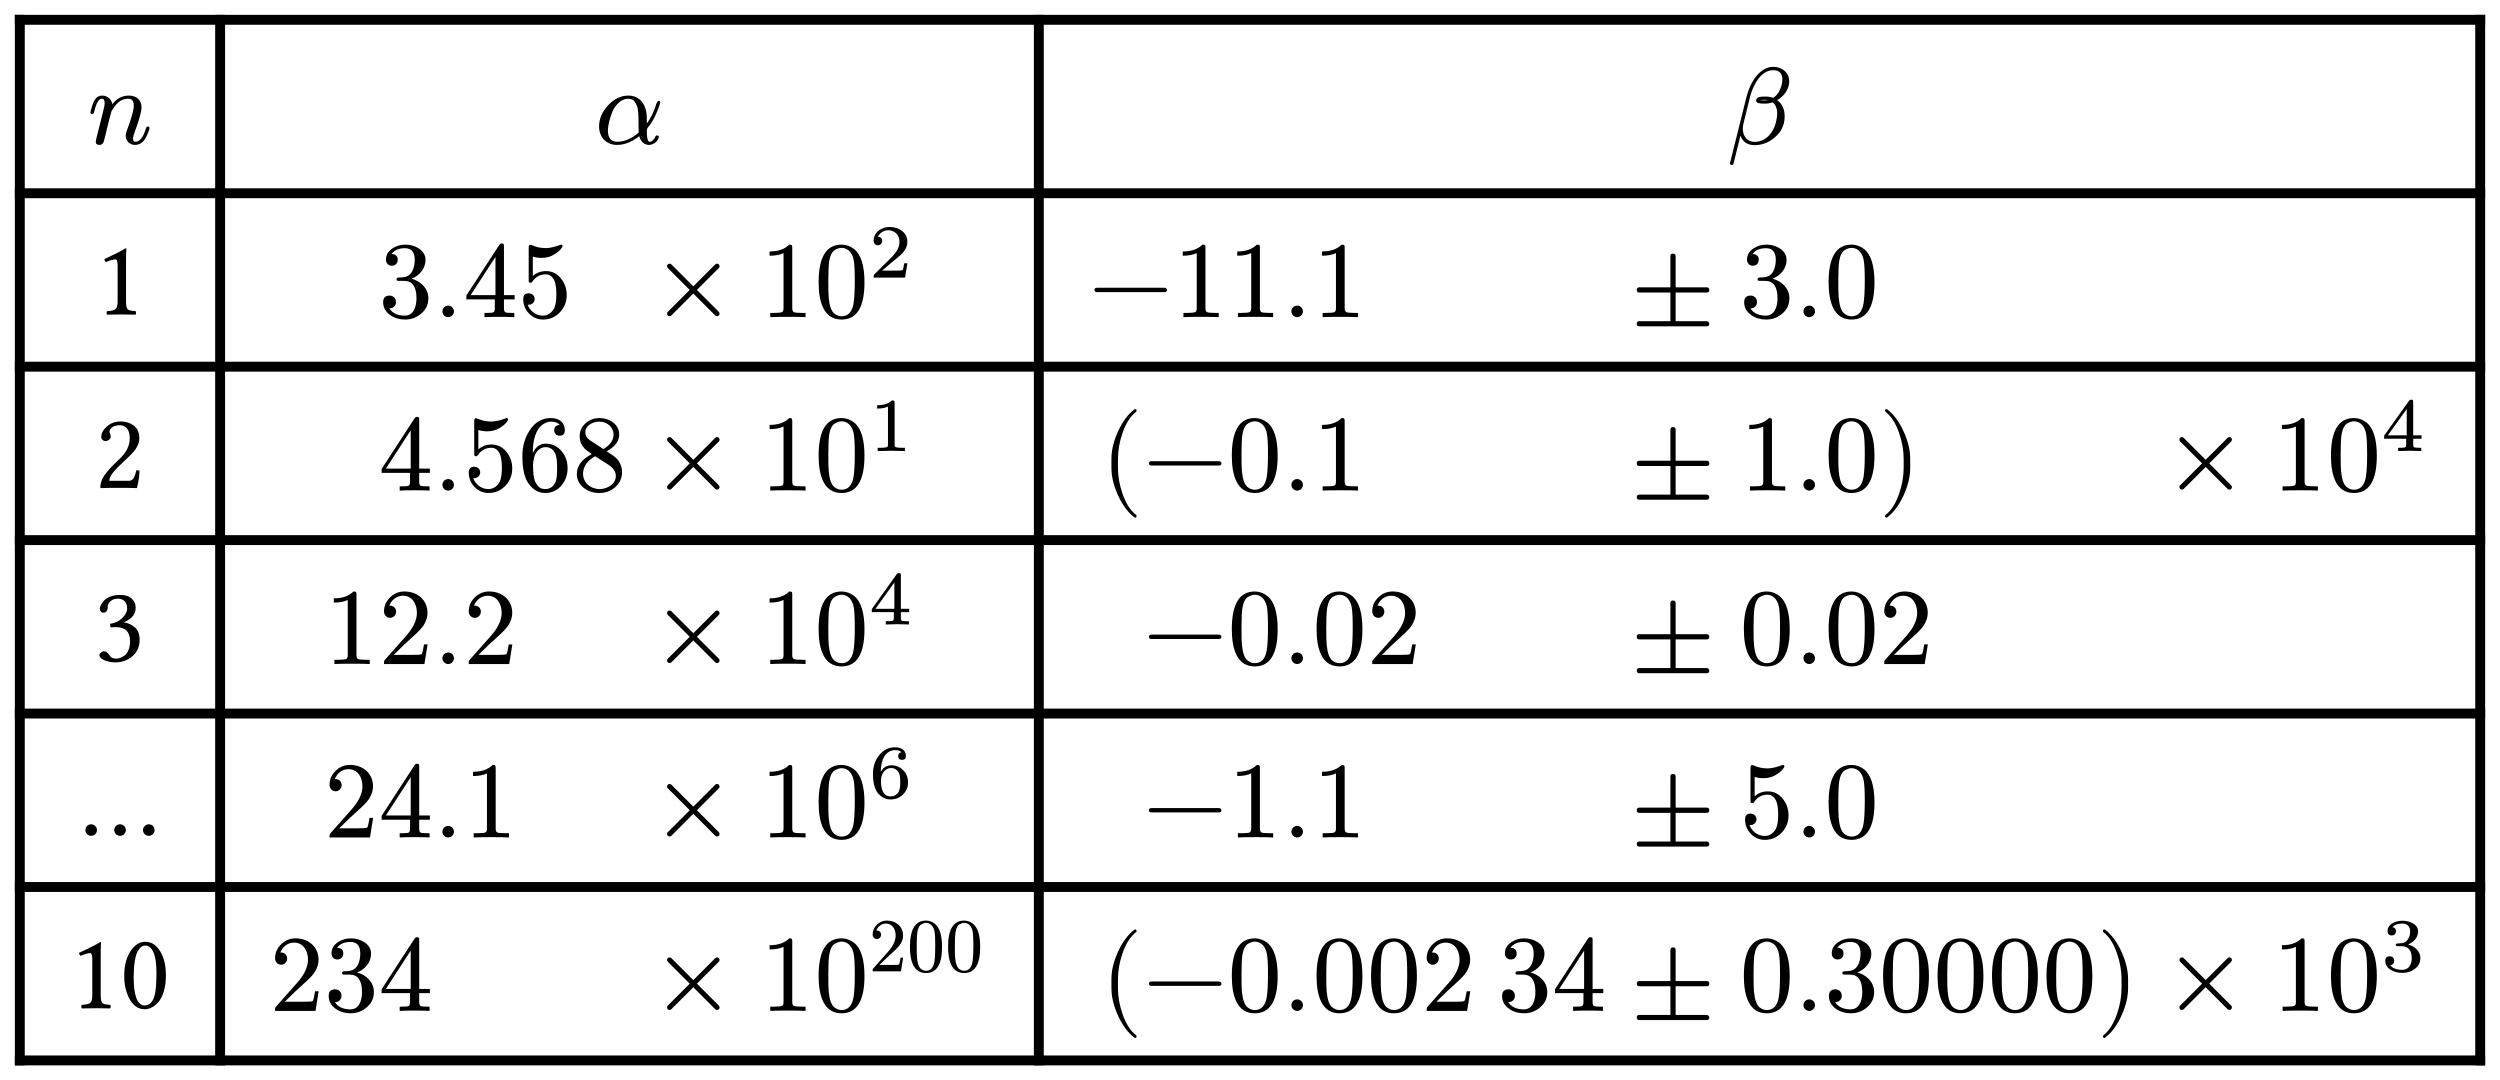 <svg class="typst-doc" viewBox="0 0 252.442 109.078" width="252.442pt" height="109.078pt" xmlns="http://www.w3.org/2000/svg" xmlns:xlink="http://www.w3.org/1999/xlink" xmlns:h5="http://www.w3.org/1999/xhtml">
    <g>
        <g transform="translate(0 0)">
            <path class="typst-shape" fill="#ffffff" d="M 0 0 L 0 109.078 L 252.442 109.078 L 252.442 0 Z "/>
        </g>
        <g transform="translate(2 2)">
            <g class="typst-group">
                <g>
                    <g transform="translate(0 -0.5)">
                        <path class="typst-shape" fill="none" stroke="#000000" stroke-width="1" stroke-linecap="butt" stroke-linejoin="miter" stroke-miterlimit="4" d="M 0 0 L 0 106.078 "/>
                    </g>
                    <g transform="translate(20.227 -0.5)">
                        <path class="typst-shape" fill="none" stroke="#000000" stroke-width="1" stroke-linecap="butt" stroke-linejoin="miter" stroke-miterlimit="4" d="M 0 0 L 0 106.078 "/>
                    </g>
                    <g transform="translate(102.897 -0.5)">
                        <path class="typst-shape" fill="none" stroke="#000000" stroke-width="1" stroke-linecap="butt" stroke-linejoin="miter" stroke-miterlimit="4" d="M 0 0 L 0 106.078 "/>
                    </g>
                    <g transform="translate(248.442 -0.5)">
                        <path class="typst-shape" fill="none" stroke="#000000" stroke-width="1" stroke-linecap="butt" stroke-linejoin="miter" stroke-miterlimit="4" d="M 0 0 L 0 106.078 "/>
                    </g>
                    <g transform="translate(-0.5 0)">
                        <path class="typst-shape" fill="none" stroke="#000000" stroke-width="1" stroke-linecap="butt" stroke-linejoin="miter" stroke-miterlimit="4" d="M 0 0 L 249.442 0 "/>
                    </g>
                    <g transform="translate(-0.5 17.513)">
                        <path class="typst-shape" fill="none" stroke="#000000" stroke-width="1" stroke-linecap="butt" stroke-linejoin="miter" stroke-miterlimit="4" d="M 0 0 L 249.442 0 "/>
                    </g>
                    <g transform="translate(-0.5 35.026)">
                        <path class="typst-shape" fill="none" stroke="#000000" stroke-width="1" stroke-linecap="butt" stroke-linejoin="miter" stroke-miterlimit="4" d="M 0 0 L 249.442 0 "/>
                    </g>
                    <g transform="translate(-0.5 52.539)">
                        <path class="typst-shape" fill="none" stroke="#000000" stroke-width="1" stroke-linecap="butt" stroke-linejoin="miter" stroke-miterlimit="4" d="M 0 0 L 249.442 0 "/>
                    </g>
                    <g transform="translate(-0.5 70.052)">
                        <path class="typst-shape" fill="none" stroke="#000000" stroke-width="1" stroke-linecap="butt" stroke-linejoin="miter" stroke-miterlimit="4" d="M 0 0 L 249.442 0 "/>
                    </g>
                    <g transform="translate(-0.5 87.565)">
                        <path class="typst-shape" fill="none" stroke="#000000" stroke-width="1" stroke-linecap="butt" stroke-linejoin="miter" stroke-miterlimit="4" d="M 0 0 L 249.442 0 "/>
                    </g>
                    <g transform="translate(-0.5 105.078)">
                        <path class="typst-shape" fill="none" stroke="#000000" stroke-width="1" stroke-linecap="butt" stroke-linejoin="miter" stroke-miterlimit="4" d="M 0 0 L 249.442 0 "/>
                    </g>
                    <g transform="translate(6.813 12.513)">
                        <g class="typst-text" transform="scale(1, -1)">
                            <use xlink:href="#g6B87E72D29290D4FAFF59B1C2DEA1538" x="0" fill="#000000"/>
                        </g>
                    </g>
                    <g transform="translate(20.227 0)">
                        <g class="typst-group">
                            <g>
                                <g transform="translate(37.815 12.513)">
                                    <g class="typst-text" transform="scale(1, -1)">
                                        <use xlink:href="#g907FFAB6A118EBC403CFD2DBC8B7E74E" x="0" fill="#000000"/>
                                    </g>
                                </g>
                            </g>
                        </g>
                    </g>
                    <g transform="translate(102.897 0)">
                        <g class="typst-group">
                            <g>
                                <g transform="translate(69.461 12.513)">
                                    <g class="typst-text" transform="scale(1, -1)">
                                        <use xlink:href="#gB725C18DE66207250DC85D8C7A29440D" x="0" fill="#000000"/>
                                    </g>
                                </g>
                            </g>
                        </g>
                    </g>
                    <g transform="translate(7.557 29.753)">
                        <g class="typst-text" transform="scale(1, -1)">
                            <use xlink:href="#g2E5D5CC9B5EB8E52958E697D34EC93A4" x="0" fill="#000000"/>
                        </g>
                    </g>
                    <g transform="translate(20.227 17.513)">
                        <g class="typst-group">
                            <g>
                                <g transform="translate(5 5)">
                                    <g class="typst-group">
                                        <g>
                                            <g transform="translate(11 7.513)">
                                                <g class="typst-text" transform="scale(1, -1)">
                                                    <use xlink:href="#g68189BF2F2006D8CCF8EF57CEA3B7EF3" x="0" fill="#000000"/>
                                                </g>
                                            </g>
                                        </g>
                                    </g>
                                </g>
                                <g transform="translate(21.5 5)">
                                    <g class="typst-group">
                                        <g>
                                            <g transform="translate(0 7.513)">
                                                <g class="typst-text" transform="scale(1, -1)">
                                                    <use xlink:href="#g312FCD979978CB2BB6191886778F699E" x="0" fill="#000000"/>
                                                </g>
                                            </g>
                                            <g transform="translate(3.058 7.513)">
                                                <g class="typst-text" transform="scale(1, -1)">
                                                    <use xlink:href="#gA21758B57EC83DAFBC1F3C7A6D5DEFAA" x="0" fill="#000000"/>
                                                </g>
                                            </g>
                                            <g transform="translate(8.558 7.513)">
                                                <g class="typst-text" transform="scale(1, -1)">
                                                    <use xlink:href="#g40F0589B5464B89CD0306630443AB2E0" x="0" fill="#000000"/>
                                                </g>
                                            </g>
                                        </g>
                                    </g>
                                </g>
                                <g transform="translate(41.058 12.513)">
                                    <g class="typst-group">
                                        <g/>
                                    </g>
                                </g>
                                <g transform="translate(41.058 5)">
                                    <g class="typst-group">
                                        <g>
                                            <g transform="translate(0 7.513)">
                                                <g class="typst-group">
                                                    <g/>
                                                </g>
                                            </g>
                                            <g transform="translate(2.444 7.513)">
                                                <g class="typst-text" transform="scale(1, -1)">
                                                    <use xlink:href="#g85691B276279E0D7E793C941FEE280D9" x="0" fill="#000000"/>
                                                </g>
                                            </g>
                                            <g transform="translate(13.447 0)">
                                                <g class="typst-group">
                                                    <g>
                                                        <g transform="translate(0 7.513)">
                                                            <g class="typst-text" transform="scale(1, -1)">
                                                                <use xlink:href="#gDA806F335A7CB2117A3E075AE08A5B7D" x="0" fill="#000000"/>
                                                            </g>
                                                        </g>
                                                        <g transform="translate(5.5 7.513)">
                                                            <g class="typst-text" transform="scale(1, -1)">
                                                                <use xlink:href="#g2D5CF817BFB34C4513FD74D3B5148D6F" x="0" fill="#000000"/>
                                                            </g>
                                                        </g>
                                                        <g transform="translate(11 3.52)">
                                                            <g class="typst-text" transform="scale(1, -1)">
                                                                <use xlink:href="#g88547FBB565B3578A6895B0FE8606C3" x="0" fill="#000000"/>
                                                            </g>
                                                        </g>
                                                    </g>
                                                </g>
                                            </g>
                                        </g>
                                    </g>
                                </g>
                            </g>
                        </g>
                    </g>
                    <g transform="translate(102.897 17.513)">
                        <g class="typst-group">
                            <g>
                                <g transform="translate(5 5)">
                                    <g class="typst-group">
                                        <g>
                                            <g transform="translate(0 7.513)">
                                                <g class="typst-text" transform="scale(1, -1)">
                                                    <use xlink:href="#g5D8523D9AFA95B453BEBF2C12701E504" x="0" fill="#000000"/>
                                                </g>
                                            </g>
                                            <g transform="translate(8.558 0.187)">
                                                <g class="typst-group">
                                                    <g>
                                                        <g transform="translate(0 7.326)">
                                                            <g class="typst-text" transform="scale(1, -1)">
                                                                <use xlink:href="#gDA806F335A7CB2117A3E075AE08A5B7D" x="0" fill="#000000"/>
                                                            </g>
                                                        </g>
                                                        <g transform="translate(5.5 7.326)">
                                                            <g class="typst-text" transform="scale(1, -1)">
                                                                <use xlink:href="#gDA806F335A7CB2117A3E075AE08A5B7D" x="0" fill="#000000"/>
                                                            </g>
                                                        </g>
                                                    </g>
                                                </g>
                                            </g>
                                        </g>
                                    </g>
                                </g>
                                <g transform="translate(24.558 5)">
                                    <g class="typst-group">
                                        <g>
                                            <g transform="translate(0 7.513)">
                                                <g class="typst-text" transform="scale(1, -1)">
                                                    <use xlink:href="#g312FCD979978CB2BB6191886778F699E" x="0" fill="#000000"/>
                                                </g>
                                            </g>
                                            <g transform="translate(3.058 7.513)">
                                                <g class="typst-text" transform="scale(1, -1)">
                                                    <use xlink:href="#gDA806F335A7CB2117A3E075AE08A5B7D" x="0" fill="#000000"/>
                                                </g>
                                            </g>
                                        </g>
                                    </g>
                                </g>
                                <g transform="translate(57.316 5)">
                                    <g class="typst-group">
                                        <g>
                                            <g transform="translate(2.444 7.513)">
                                                <g class="typst-text" transform="scale(1, -1)">
                                                    <use xlink:href="#gC3B96647664AC82EFE8CC33F6B38820B" x="0" fill="#000000"/>
                                                </g>
                                            </g>
                                            <g transform="translate(13.447 0)">
                                                <g class="typst-group">
                                                    <g>
                                                        <g transform="translate(0 7.513)">
                                                            <g class="typst-text" transform="scale(1, -1)">
                                                                <use xlink:href="#g68189BF2F2006D8CCF8EF57CEA3B7EF3" x="0" fill="#000000"/>
                                                            </g>
                                                        </g>
                                                        <g transform="translate(5.5 7.513)">
                                                            <g class="typst-text" transform="scale(1, -1)">
                                                                <use xlink:href="#g312FCD979978CB2BB6191886778F699E" x="0" fill="#000000"/>
                                                            </g>
                                                        </g>
                                                        <g transform="translate(8.558 7.513)">
                                                            <g class="typst-text" transform="scale(1, -1)">
                                                                <use xlink:href="#g2D5CF817BFB34C4513FD74D3B5148D6F" x="0" fill="#000000"/>
                                                            </g>
                                                        </g>
                                                    </g>
                                                </g>
                                            </g>
                                        </g>
                                    </g>
                                </g>
                                <g transform="translate(111.1 12.513)">
                                    <g class="typst-group">
                                        <g/>
                                    </g>
                                </g>
                            </g>
                        </g>
                    </g>
                    <g transform="translate(7.557 47.266)">
                        <g class="typst-text" transform="scale(1, -1)">
                            <use xlink:href="#g68FD5CC09DC3738A376F1D85A2CC5ED" x="0" fill="#000000"/>
                        </g>
                    </g>
                    <g transform="translate(20.227 35.026)">
                        <g class="typst-group">
                            <g>
                                <g transform="translate(5 5)">
                                    <g class="typst-group">
                                        <g>
                                            <g transform="translate(11 7.513)">
                                                <g class="typst-text" transform="scale(1, -1)">
                                                    <use xlink:href="#gA21758B57EC83DAFBC1F3C7A6D5DEFAA" x="0" fill="#000000"/>
                                                </g>
                                            </g>
                                        </g>
                                    </g>
                                </g>
                                <g transform="translate(21.5 5)">
                                    <g class="typst-group">
                                        <g>
                                            <g transform="translate(0 7.513)">
                                                <g class="typst-text" transform="scale(1, -1)">
                                                    <use xlink:href="#g312FCD979978CB2BB6191886778F699E" x="0" fill="#000000"/>
                                                </g>
                                            </g>
                                            <g transform="translate(3.058 7.513)">
                                                <g class="typst-text" transform="scale(1, -1)">
                                                    <use xlink:href="#g40F0589B5464B89CD0306630443AB2E0" x="0" fill="#000000"/>
                                                </g>
                                            </g>
                                            <g transform="translate(8.558 7.513)">
                                                <g class="typst-text" transform="scale(1, -1)">
                                                    <use xlink:href="#gC023C90ACD590B5716BAE115FD017CA8" x="0" fill="#000000"/>
                                                </g>
                                            </g>
                                            <g transform="translate(14.058 7.513)">
                                                <g class="typst-text" transform="scale(1, -1)">
                                                    <use xlink:href="#gDFD002EA6E3F44E56910C871A7BE37B1" x="0" fill="#000000"/>
                                                </g>
                                            </g>
                                        </g>
                                    </g>
                                </g>
                                <g transform="translate(41.058 12.513)">
                                    <g class="typst-group">
                                        <g/>
                                    </g>
                                </g>
                                <g transform="translate(41.058 5)">
                                    <g class="typst-group">
                                        <g>
                                            <g transform="translate(0 7.513)">
                                                <g class="typst-group">
                                                    <g/>
                                                </g>
                                            </g>
                                            <g transform="translate(2.444 7.513)">
                                                <g class="typst-text" transform="scale(1, -1)">
                                                    <use xlink:href="#g85691B276279E0D7E793C941FEE280D9" x="0" fill="#000000"/>
                                                </g>
                                            </g>
                                            <g transform="translate(13.447 0)">
                                                <g class="typst-group">
                                                    <g>
                                                        <g transform="translate(0 7.513)">
                                                            <g class="typst-text" transform="scale(1, -1)">
                                                                <use xlink:href="#gDA806F335A7CB2117A3E075AE08A5B7D" x="0" fill="#000000"/>
                                                            </g>
                                                        </g>
                                                        <g transform="translate(5.5 7.513)">
                                                            <g class="typst-text" transform="scale(1, -1)">
                                                                <use xlink:href="#g2D5CF817BFB34C4513FD74D3B5148D6F" x="0" fill="#000000"/>
                                                            </g>
                                                        </g>
                                                        <g transform="translate(11 3.52)">
                                                            <g class="typst-text" transform="scale(1, -1)">
                                                                <use xlink:href="#gF0FDD73CE36DA3F8BF6815C3EE781F7F" x="0" fill="#000000"/>
                                                            </g>
                                                        </g>
                                                    </g>
                                                </g>
                                            </g>
                                        </g>
                                    </g>
                                </g>
                            </g>
                        </g>
                    </g>
                    <g transform="translate(102.897 35.026)">
                        <g class="typst-group">
                            <g>
                                <g transform="translate(5 5)">
                                    <g class="typst-group">
                                        <g>
                                            <g transform="translate(1.221 7.513)">
                                                <g class="typst-text" transform="scale(1, -1)">
                                                    <use xlink:href="#gAE97AEBF8F6B23E68B647A8B106CFDAF" x="0" fill="#000000"/>
                                                </g>
                                            </g>
                                            <g transform="translate(5.5 7.513)">
                                                <g class="typst-text" transform="scale(1, -1)">
                                                    <use xlink:href="#g5D8523D9AFA95B453BEBF2C12701E504" x="0" fill="#000000"/>
                                                </g>
                                            </g>
                                            <g transform="translate(14.058 7.513)">
                                                <g class="typst-text" transform="scale(1, -1)">
                                                    <use xlink:href="#g2D5CF817BFB34C4513FD74D3B5148D6F" x="0" fill="#000000"/>
                                                </g>
                                            </g>
                                        </g>
                                    </g>
                                </g>
                                <g transform="translate(24.558 5)">
                                    <g class="typst-group">
                                        <g>
                                            <g transform="translate(0 7.513)">
                                                <g class="typst-text" transform="scale(1, -1)">
                                                    <use xlink:href="#g312FCD979978CB2BB6191886778F699E" x="0" fill="#000000"/>
                                                </g>
                                            </g>
                                            <g transform="translate(3.058 7.513)">
                                                <g class="typst-text" transform="scale(1, -1)">
                                                    <use xlink:href="#gDA806F335A7CB2117A3E075AE08A5B7D" x="0" fill="#000000"/>
                                                </g>
                                            </g>
                                        </g>
                                    </g>
                                </g>
                                <g transform="translate(57.316 5)">
                                    <g class="typst-group">
                                        <g>
                                            <g transform="translate(2.444 7.513)">
                                                <g class="typst-text" transform="scale(1, -1)">
                                                    <use xlink:href="#gC3B96647664AC82EFE8CC33F6B38820B" x="0" fill="#000000"/>
                                                </g>
                                            </g>
                                            <g transform="translate(13.447 0)">
                                                <g class="typst-group">
                                                    <g>
                                                        <g transform="translate(0 7.513)">
                                                            <g class="typst-text" transform="scale(1, -1)">
                                                                <use xlink:href="#gDA806F335A7CB2117A3E075AE08A5B7D" x="0" fill="#000000"/>
                                                            </g>
                                                        </g>
                                                        <g transform="translate(5.5 7.513)">
                                                            <g class="typst-text" transform="scale(1, -1)">
                                                                <use xlink:href="#g312FCD979978CB2BB6191886778F699E" x="0" fill="#000000"/>
                                                            </g>
                                                        </g>
                                                        <g transform="translate(8.558 7.513)">
                                                            <g class="typst-text" transform="scale(1, -1)">
                                                                <use xlink:href="#g2D5CF817BFB34C4513FD74D3B5148D6F" x="0" fill="#000000"/>
                                                            </g>
                                                        </g>
                                                        <g transform="translate(14.058 7.513)">
                                                            <g class="typst-text" transform="scale(1, -1)">
                                                                <use xlink:href="#g87F5119CF16CA45494F04FB7D8811A7D" x="0" fill="#000000"/>
                                                            </g>
                                                        </g>
                                                    </g>
                                                </g>
                                            </g>
                                        </g>
                                    </g>
                                </g>
                                <g transform="translate(111.1 5)">
                                    <g class="typst-group">
                                        <g>
                                            <g transform="translate(0 7.513)">
                                                <g class="typst-group">
                                                    <g/>
                                                </g>
                                            </g>
                                            <g transform="translate(2.444 7.513)">
                                                <g class="typst-text" transform="scale(1, -1)">
                                                    <use xlink:href="#g85691B276279E0D7E793C941FEE280D9" x="0" fill="#000000"/>
                                                </g>
                                            </g>
                                            <g transform="translate(13.447 0)">
                                                <g class="typst-group">
                                                    <g>
                                                        <g transform="translate(0 7.513)">
                                                            <g class="typst-text" transform="scale(1, -1)">
                                                                <use xlink:href="#gDA806F335A7CB2117A3E075AE08A5B7D" x="0" fill="#000000"/>
                                                            </g>
                                                        </g>
                                                        <g transform="translate(5.5 7.513)">
                                                            <g class="typst-text" transform="scale(1, -1)">
                                                                <use xlink:href="#g2D5CF817BFB34C4513FD74D3B5148D6F" x="0" fill="#000000"/>
                                                            </g>
                                                        </g>
                                                        <g transform="translate(11 3.52)">
                                                            <g class="typst-text" transform="scale(1, -1)">
                                                                <use xlink:href="#g61E25AF7006F0CB540018059AF4073E3" x="0" fill="#000000"/>
                                                            </g>
                                                        </g>
                                                    </g>
                                                </g>
                                            </g>
                                        </g>
                                    </g>
                                </g>
                            </g>
                        </g>
                    </g>
                    <g transform="translate(7.557 64.779)">
                        <g class="typst-text" transform="scale(1, -1)">
                            <use xlink:href="#g824E7D925608A6BBC6C08F5C446236E8" x="0" fill="#000000"/>
                        </g>
                    </g>
                    <g transform="translate(20.227 52.539)">
                        <g class="typst-group">
                            <g>
                                <g transform="translate(5 5)">
                                    <g class="typst-group">
                                        <g>
                                            <g transform="translate(5.5 7.513)">
                                                <g class="typst-text" transform="scale(1, -1)">
                                                    <use xlink:href="#gDA806F335A7CB2117A3E075AE08A5B7D" x="0" fill="#000000"/>
                                                </g>
                                            </g>
                                            <g transform="translate(11 7.513)">
                                                <g class="typst-text" transform="scale(1, -1)">
                                                    <use xlink:href="#gF281C43E837CD60DAE061EF096485436" x="0" fill="#000000"/>
                                                </g>
                                            </g>
                                        </g>
                                    </g>
                                </g>
                                <g transform="translate(21.5 5)">
                                    <g class="typst-group">
                                        <g>
                                            <g transform="translate(0 7.513)">
                                                <g class="typst-text" transform="scale(1, -1)">
                                                    <use xlink:href="#g312FCD979978CB2BB6191886778F699E" x="0" fill="#000000"/>
                                                </g>
                                            </g>
                                            <g transform="translate(3.058 7.513)">
                                                <g class="typst-text" transform="scale(1, -1)">
                                                    <use xlink:href="#gF281C43E837CD60DAE061EF096485436" x="0" fill="#000000"/>
                                                </g>
                                            </g>
                                        </g>
                                    </g>
                                </g>
                                <g transform="translate(41.058 12.513)">
                                    <g class="typst-group">
                                        <g/>
                                    </g>
                                </g>
                                <g transform="translate(41.058 5)">
                                    <g class="typst-group">
                                        <g>
                                            <g transform="translate(0 7.513)">
                                                <g class="typst-group">
                                                    <g/>
                                                </g>
                                            </g>
                                            <g transform="translate(2.444 7.513)">
                                                <g class="typst-text" transform="scale(1, -1)">
                                                    <use xlink:href="#g85691B276279E0D7E793C941FEE280D9" x="0" fill="#000000"/>
                                                </g>
                                            </g>
                                            <g transform="translate(13.447 0)">
                                                <g class="typst-group">
                                                    <g>
                                                        <g transform="translate(0 7.513)">
                                                            <g class="typst-text" transform="scale(1, -1)">
                                                                <use xlink:href="#gDA806F335A7CB2117A3E075AE08A5B7D" x="0" fill="#000000"/>
                                                            </g>
                                                        </g>
                                                        <g transform="translate(5.5 7.513)">
                                                            <g class="typst-text" transform="scale(1, -1)">
                                                                <use xlink:href="#g2D5CF817BFB34C4513FD74D3B5148D6F" x="0" fill="#000000"/>
                                                            </g>
                                                        </g>
                                                        <g transform="translate(11 3.52)">
                                                            <g class="typst-text" transform="scale(1, -1)">
                                                                <use xlink:href="#g61E25AF7006F0CB540018059AF4073E3" x="0" fill="#000000"/>
                                                            </g>
                                                        </g>
                                                    </g>
                                                </g>
                                            </g>
                                        </g>
                                    </g>
                                </g>
                            </g>
                        </g>
                    </g>
                    <g transform="translate(102.897 52.539)">
                        <g class="typst-group">
                            <g>
                                <g transform="translate(5 5)">
                                    <g class="typst-group">
                                        <g>
                                            <g transform="translate(5.5 7.513)">
                                                <g class="typst-text" transform="scale(1, -1)">
                                                    <use xlink:href="#g5D8523D9AFA95B453BEBF2C12701E504" x="0" fill="#000000"/>
                                                </g>
                                            </g>
                                            <g transform="translate(14.058 7.513)">
                                                <g class="typst-text" transform="scale(1, -1)">
                                                    <use xlink:href="#g2D5CF817BFB34C4513FD74D3B5148D6F" x="0" fill="#000000"/>
                                                </g>
                                            </g>
                                        </g>
                                    </g>
                                </g>
                                <g transform="translate(24.558 5)">
                                    <g class="typst-group">
                                        <g>
                                            <g transform="translate(0 7.513)">
                                                <g class="typst-text" transform="scale(1, -1)">
                                                    <use xlink:href="#g312FCD979978CB2BB6191886778F699E" x="0" fill="#000000"/>
                                                </g>
                                            </g>
                                            <g transform="translate(3.058 7.513)">
                                                <g class="typst-text" transform="scale(1, -1)">
                                                    <use xlink:href="#g2D5CF817BFB34C4513FD74D3B5148D6F" x="0" fill="#000000"/>
                                                </g>
                                            </g>
                                            <g transform="translate(8.558 7.513)">
                                                <g class="typst-text" transform="scale(1, -1)">
                                                    <use xlink:href="#gF281C43E837CD60DAE061EF096485436" x="0" fill="#000000"/>
                                                </g>
                                            </g>
                                        </g>
                                    </g>
                                </g>
                                <g transform="translate(57.316 5)">
                                    <g class="typst-group">
                                        <g>
                                            <g transform="translate(2.444 7.513)">
                                                <g class="typst-text" transform="scale(1, -1)">
                                                    <use xlink:href="#gC3B96647664AC82EFE8CC33F6B38820B" x="0" fill="#000000"/>
                                                </g>
                                            </g>
                                            <g transform="translate(13.447 0)">
                                                <g class="typst-group">
                                                    <g>
                                                        <g transform="translate(0 7.513)">
                                                            <g class="typst-text" transform="scale(1, -1)">
                                                                <use xlink:href="#g2D5CF817BFB34C4513FD74D3B5148D6F" x="0" fill="#000000"/>
                                                            </g>
                                                        </g>
                                                        <g transform="translate(5.5 7.513)">
                                                            <g class="typst-text" transform="scale(1, -1)">
                                                                <use xlink:href="#g312FCD979978CB2BB6191886778F699E" x="0" fill="#000000"/>
                                                            </g>
                                                        </g>
                                                        <g transform="translate(8.558 7.513)">
                                                            <g class="typst-text" transform="scale(1, -1)">
                                                                <use xlink:href="#g2D5CF817BFB34C4513FD74D3B5148D6F" x="0" fill="#000000"/>
                                                            </g>
                                                        </g>
                                                        <g transform="translate(14.058 7.513)">
                                                            <g class="typst-text" transform="scale(1, -1)">
                                                                <use xlink:href="#gF281C43E837CD60DAE061EF096485436" x="0" fill="#000000"/>
                                                            </g>
                                                        </g>
                                                    </g>
                                                </g>
                                            </g>
                                        </g>
                                    </g>
                                </g>
                                <g transform="translate(111.1 12.513)">
                                    <g class="typst-group">
                                        <g/>
                                    </g>
                                </g>
                            </g>
                        </g>
                    </g>
                    <g transform="translate(5.996 82.292)">
                        <g class="typst-text" transform="scale(1, -1)">
                            <use xlink:href="#gAE7A809F750389B23DC16D4E5D02A8DB" x="0" fill="#000000"/>
                        </g>
                    </g>
                    <g transform="translate(20.227 70.052)">
                        <g class="typst-group">
                            <g>
                                <g transform="translate(5 5)">
                                    <g class="typst-group">
                                        <g>
                                            <g transform="translate(5.5 7.513)">
                                                <g class="typst-text" transform="scale(1, -1)">
                                                    <use xlink:href="#gF281C43E837CD60DAE061EF096485436" x="0" fill="#000000"/>
                                                </g>
                                            </g>
                                            <g transform="translate(11 7.513)">
                                                <g class="typst-text" transform="scale(1, -1)">
                                                    <use xlink:href="#gA21758B57EC83DAFBC1F3C7A6D5DEFAA" x="0" fill="#000000"/>
                                                </g>
                                            </g>
                                        </g>
                                    </g>
                                </g>
                                <g transform="translate(21.5 5)">
                                    <g class="typst-group">
                                        <g>
                                            <g transform="translate(0 7.513)">
                                                <g class="typst-text" transform="scale(1, -1)">
                                                    <use xlink:href="#g312FCD979978CB2BB6191886778F699E" x="0" fill="#000000"/>
                                                </g>
                                            </g>
                                            <g transform="translate(3.058 7.513)">
                                                <g class="typst-text" transform="scale(1, -1)">
                                                    <use xlink:href="#gDA806F335A7CB2117A3E075AE08A5B7D" x="0" fill="#000000"/>
                                                </g>
                                            </g>
                                        </g>
                                    </g>
                                </g>
                                <g transform="translate(41.058 12.513)">
                                    <g class="typst-group">
                                        <g/>
                                    </g>
                                </g>
                                <g transform="translate(41.058 5)">
                                    <g class="typst-group">
                                        <g>
                                            <g transform="translate(0 7.513)">
                                                <g class="typst-group">
                                                    <g/>
                                                </g>
                                            </g>
                                            <g transform="translate(2.444 7.513)">
                                                <g class="typst-text" transform="scale(1, -1)">
                                                    <use xlink:href="#g85691B276279E0D7E793C941FEE280D9" x="0" fill="#000000"/>
                                                </g>
                                            </g>
                                            <g transform="translate(13.447 0)">
                                                <g class="typst-group">
                                                    <g>
                                                        <g transform="translate(0 7.513)">
                                                            <g class="typst-text" transform="scale(1, -1)">
                                                                <use xlink:href="#gDA806F335A7CB2117A3E075AE08A5B7D" x="0" fill="#000000"/>
                                                            </g>
                                                        </g>
                                                        <g transform="translate(5.5 7.513)">
                                                            <g class="typst-text" transform="scale(1, -1)">
                                                                <use xlink:href="#g2D5CF817BFB34C4513FD74D3B5148D6F" x="0" fill="#000000"/>
                                                            </g>
                                                        </g>
                                                        <g transform="translate(11 3.52)">
                                                            <g class="typst-text" transform="scale(1, -1)">
                                                                <use xlink:href="#g5F54A07EA2097A6089E7371D689CABE" x="0" fill="#000000"/>
                                                            </g>
                                                        </g>
                                                    </g>
                                                </g>
                                            </g>
                                        </g>
                                    </g>
                                </g>
                            </g>
                        </g>
                    </g>
                    <g transform="translate(102.897 70.052)">
                        <g class="typst-group">
                            <g>
                                <g transform="translate(5 5)">
                                    <g class="typst-group">
                                        <g>
                                            <g transform="translate(5.5 7.513)">
                                                <g class="typst-text" transform="scale(1, -1)">
                                                    <use xlink:href="#g5D8523D9AFA95B453BEBF2C12701E504" x="0" fill="#000000"/>
                                                </g>
                                            </g>
                                            <g transform="translate(14.058 7.513)">
                                                <g class="typst-text" transform="scale(1, -1)">
                                                    <use xlink:href="#gDA806F335A7CB2117A3E075AE08A5B7D" x="0" fill="#000000"/>
                                                </g>
                                            </g>
                                        </g>
                                    </g>
                                </g>
                                <g transform="translate(24.558 5)">
                                    <g class="typst-group">
                                        <g>
                                            <g transform="translate(0 7.513)">
                                                <g class="typst-text" transform="scale(1, -1)">
                                                    <use xlink:href="#g312FCD979978CB2BB6191886778F699E" x="0" fill="#000000"/>
                                                </g>
                                            </g>
                                            <g transform="translate(3.058 7.513)">
                                                <g class="typst-text" transform="scale(1, -1)">
                                                    <use xlink:href="#gDA806F335A7CB2117A3E075AE08A5B7D" x="0" fill="#000000"/>
                                                </g>
                                            </g>
                                        </g>
                                    </g>
                                </g>
                                <g transform="translate(57.316 5)">
                                    <g class="typst-group">
                                        <g>
                                            <g transform="translate(2.444 7.513)">
                                                <g class="typst-text" transform="scale(1, -1)">
                                                    <use xlink:href="#gC3B96647664AC82EFE8CC33F6B38820B" x="0" fill="#000000"/>
                                                </g>
                                            </g>
                                            <g transform="translate(13.447 0)">
                                                <g class="typst-group">
                                                    <g>
                                                        <g transform="translate(0 7.513)">
                                                            <g class="typst-text" transform="scale(1, -1)">
                                                                <use xlink:href="#g40F0589B5464B89CD0306630443AB2E0" x="0" fill="#000000"/>
                                                            </g>
                                                        </g>
                                                        <g transform="translate(5.5 7.513)">
                                                            <g class="typst-text" transform="scale(1, -1)">
                                                                <use xlink:href="#g312FCD979978CB2BB6191886778F699E" x="0" fill="#000000"/>
                                                            </g>
                                                        </g>
                                                        <g transform="translate(8.558 7.513)">
                                                            <g class="typst-text" transform="scale(1, -1)">
                                                                <use xlink:href="#g2D5CF817BFB34C4513FD74D3B5148D6F" x="0" fill="#000000"/>
                                                            </g>
                                                        </g>
                                                    </g>
                                                </g>
                                            </g>
                                        </g>
                                    </g>
                                </g>
                                <g transform="translate(111.1 12.513)">
                                    <g class="typst-group">
                                        <g/>
                                    </g>
                                </g>
                            </g>
                        </g>
                    </g>
                    <g transform="translate(5 99.805)">
                        <g class="typst-text" transform="scale(1, -1)">
                            <use xlink:href="#g2E5D5CC9B5EB8E52958E697D34EC93A4" x="0" fill="#000000"/>
                            <use xlink:href="#g73F57E27A123751C73D27E6DFD9C1C46" x="5.113" fill="#000000"/>
                        </g>
                    </g>
                    <g transform="translate(20.227 87.565)">
                        <g class="typst-group">
                            <g>
                                <g transform="translate(5 5)">
                                    <g class="typst-group">
                                        <g>
                                            <g transform="translate(0 7.513)">
                                                <g class="typst-text" transform="scale(1, -1)">
                                                    <use xlink:href="#gF281C43E837CD60DAE061EF096485436" x="0" fill="#000000"/>
                                                </g>
                                            </g>
                                            <g transform="translate(5.5 7.513)">
                                                <g class="typst-text" transform="scale(1, -1)">
                                                    <use xlink:href="#g68189BF2F2006D8CCF8EF57CEA3B7EF3" x="0" fill="#000000"/>
                                                </g>
                                            </g>
                                            <g transform="translate(11 7.513)">
                                                <g class="typst-text" transform="scale(1, -1)">
                                                    <use xlink:href="#gA21758B57EC83DAFBC1F3C7A6D5DEFAA" x="0" fill="#000000"/>
                                                </g>
                                            </g>
                                        </g>
                                    </g>
                                </g>
                                <g transform="translate(21.5 12.513)">
                                    <g class="typst-group">
                                        <g/>
                                    </g>
                                </g>
                                <g transform="translate(41.058 12.513)">
                                    <g class="typst-group">
                                        <g/>
                                    </g>
                                </g>
                                <g transform="translate(41.058 5)">
                                    <g class="typst-group">
                                        <g>
                                            <g transform="translate(0 7.513)">
                                                <g class="typst-group">
                                                    <g/>
                                                </g>
                                            </g>
                                            <g transform="translate(2.444 7.513)">
                                                <g class="typst-text" transform="scale(1, -1)">
                                                    <use xlink:href="#g85691B276279E0D7E793C941FEE280D9" x="0" fill="#000000"/>
                                                </g>
                                            </g>
                                            <g transform="translate(13.447 0)">
                                                <g class="typst-group">
                                                    <g>
                                                        <g transform="translate(0 7.513)">
                                                            <g class="typst-text" transform="scale(1, -1)">
                                                                <use xlink:href="#gDA806F335A7CB2117A3E075AE08A5B7D" x="0" fill="#000000"/>
                                                            </g>
                                                        </g>
                                                        <g transform="translate(5.5 7.513)">
                                                            <g class="typst-text" transform="scale(1, -1)">
                                                                <use xlink:href="#g2D5CF817BFB34C4513FD74D3B5148D6F" x="0" fill="#000000"/>
                                                            </g>
                                                        </g>
                                                        <g transform="translate(11 -1.608)">
                                                            <g class="typst-group">
                                                                <g>
                                                                    <g transform="translate(0 5.128)">
                                                                        <g class="typst-text" transform="scale(1, -1)">
                                                                            <use xlink:href="#gBF7B24BDB8853F0F3C781BAF02CC7120" x="0" fill="#000000"/>
                                                                        </g>
                                                                    </g>
                                                                    <g transform="translate(3.85 5.128)">
                                                                        <g class="typst-text" transform="scale(1, -1)">
                                                                            <use xlink:href="#g9FCBB5E2E2838DB3C4D8E8BED11E4D95" x="0" fill="#000000"/>
                                                                        </g>
                                                                    </g>
                                                                    <g transform="translate(7.7 5.128)">
                                                                        <g class="typst-text" transform="scale(1, -1)">
                                                                            <use xlink:href="#g9FCBB5E2E2838DB3C4D8E8BED11E4D95" x="0" fill="#000000"/>
                                                                        </g>
                                                                    </g>
                                                                </g>
                                                            </g>
                                                        </g>
                                                    </g>
                                                </g>
                                            </g>
                                        </g>
                                    </g>
                                </g>
                            </g>
                        </g>
                    </g>
                    <g transform="translate(102.897 87.565)">
                        <g class="typst-group">
                            <g>
                                <g transform="translate(5 5)">
                                    <g class="typst-group">
                                        <g>
                                            <g transform="translate(1.221 7.513)">
                                                <g class="typst-text" transform="scale(1, -1)">
                                                    <use xlink:href="#gAE97AEBF8F6B23E68B647A8B106CFDAF" x="0" fill="#000000"/>
                                                </g>
                                            </g>
                                            <g transform="translate(5.5 7.513)">
                                                <g class="typst-text" transform="scale(1, -1)">
                                                    <use xlink:href="#g5D8523D9AFA95B453BEBF2C12701E504" x="0" fill="#000000"/>
                                                </g>
                                            </g>
                                            <g transform="translate(14.058 7.513)">
                                                <g class="typst-text" transform="scale(1, -1)">
                                                    <use xlink:href="#g2D5CF817BFB34C4513FD74D3B5148D6F" x="0" fill="#000000"/>
                                                </g>
                                            </g>
                                        </g>
                                    </g>
                                </g>
                                <g transform="translate(24.558 5)">
                                    <g class="typst-group">
                                        <g>
                                            <g transform="translate(0 7.513)">
                                                <g class="typst-text" transform="scale(1, -1)">
                                                    <use xlink:href="#g312FCD979978CB2BB6191886778F699E" x="0" fill="#000000"/>
                                                    <use xlink:href="#g2D5CF817BFB34C4513FD74D3B5148D6F" x="3.058" fill="#000000"/>
                                                    <use xlink:href="#g2D5CF817BFB34C4513FD74D3B5148D6F" x="8.558" fill="#000000"/>
                                                    <use xlink:href="#gF281C43E837CD60DAE061EF096485436" x="14.058" fill="#000000"/>
                                                    <use xlink:href="#g68189BF2F2006D8CCF8EF57CEA3B7EF3" x="21.758" fill="#000000"/>
                                                    <use xlink:href="#gA21758B57EC83DAFBC1F3C7A6D5DEFAA" x="27.258" fill="#000000"/>
                                                </g>
                                            </g>
                                        </g>
                                    </g>
                                </g>
                                <g transform="translate(57.316 5)">
                                    <g class="typst-group">
                                        <g>
                                            <g transform="translate(2.444 7.513)">
                                                <g class="typst-text" transform="scale(1, -1)">
                                                    <use xlink:href="#gC3B96647664AC82EFE8CC33F6B38820B" x="0" fill="#000000"/>
                                                </g>
                                            </g>
                                            <g transform="translate(13.447 0)">
                                                <g class="typst-group">
                                                    <g>
                                                        <g transform="translate(0 7.513)">
                                                            <g class="typst-text" transform="scale(1, -1)">
                                                                <use xlink:href="#g2D5CF817BFB34C4513FD74D3B5148D6F" x="0" fill="#000000"/>
                                                            </g>
                                                        </g>
                                                        <g transform="translate(5.5 7.513)">
                                                            <g class="typst-text" transform="scale(1, -1)">
                                                                <use xlink:href="#g312FCD979978CB2BB6191886778F699E" x="0" fill="#000000"/>
                                                            </g>
                                                        </g>
                                                        <g transform="translate(8.558 7.513)">
                                                            <g class="typst-text" transform="scale(1, -1)">
                                                                <use xlink:href="#g68189BF2F2006D8CCF8EF57CEA3B7EF3" x="0" fill="#000000"/>
                                                            </g>
                                                        </g>
                                                        <g transform="translate(14.058 7.513)">
                                                            <g class="typst-text" transform="scale(1, -1)">
                                                                <use xlink:href="#g2D5CF817BFB34C4513FD74D3B5148D6F" x="0" fill="#000000"/>
                                                            </g>
                                                        </g>
                                                        <g transform="translate(19.558 7.513)">
                                                            <g class="typst-text" transform="scale(1, -1)">
                                                                <use xlink:href="#g2D5CF817BFB34C4513FD74D3B5148D6F" x="0" fill="#000000"/>
                                                            </g>
                                                        </g>
                                                        <g transform="translate(25.058 7.513)">
                                                            <g class="typst-text" transform="scale(1, -1)">
                                                                <use xlink:href="#g2D5CF817BFB34C4513FD74D3B5148D6F" x="0" fill="#000000"/>
                                                            </g>
                                                        </g>
                                                        <g transform="translate(30.558 7.513)">
                                                            <g class="typst-text" transform="scale(1, -1)">
                                                                <use xlink:href="#g2D5CF817BFB34C4513FD74D3B5148D6F" x="0" fill="#000000"/>
                                                            </g>
                                                        </g>
                                                        <g transform="translate(36.058 7.513)">
                                                            <g class="typst-text" transform="scale(1, -1)">
                                                                <use xlink:href="#g87F5119CF16CA45494F04FB7D8811A7D" x="0" fill="#000000"/>
                                                            </g>
                                                        </g>
                                                    </g>
                                                </g>
                                            </g>
                                        </g>
                                    </g>
                                </g>
                                <g transform="translate(111.1 5)">
                                    <g class="typst-group">
                                        <g>
                                            <g transform="translate(0 7.513)">
                                                <g class="typst-group">
                                                    <g/>
                                                </g>
                                            </g>
                                            <g transform="translate(2.444 7.513)">
                                                <g class="typst-text" transform="scale(1, -1)">
                                                    <use xlink:href="#g85691B276279E0D7E793C941FEE280D9" x="0" fill="#000000"/>
                                                </g>
                                            </g>
                                            <g transform="translate(13.447 0)">
                                                <g class="typst-group">
                                                    <g>
                                                        <g transform="translate(0 7.513)">
                                                            <g class="typst-text" transform="scale(1, -1)">
                                                                <use xlink:href="#gDA806F335A7CB2117A3E075AE08A5B7D" x="0" fill="#000000"/>
                                                            </g>
                                                        </g>
                                                        <g transform="translate(5.5 7.513)">
                                                            <g class="typst-text" transform="scale(1, -1)">
                                                                <use xlink:href="#g2D5CF817BFB34C4513FD74D3B5148D6F" x="0" fill="#000000"/>
                                                            </g>
                                                        </g>
                                                        <g transform="translate(11 3.52)">
                                                            <g class="typst-text" transform="scale(1, -1)">
                                                                <use xlink:href="#gC98E2D7C6F6BF09EBFD728B121FD9961" x="0" fill="#000000"/>
                                                            </g>
                                                        </g>
                                                    </g>
                                                </g>
                                            </g>
                                        </g>
                                    </g>
                                </g>
                            </g>
                        </g>
                    </g>
                </g>
            </g>
        </g>
    </g>
    <defs id="glyph">
        <symbol id="g6B87E72D29290D4FAFF59B1C2DEA1538" overflow="visible">
            <path d="M 5.907 1.507 C 5.654 0.638 5.291 0.198 4.84 0.198 C 4.697 0.198 4.62 0.308 4.62 0.517 C 4.62 0.671 4.686 0.924 4.818 1.265 C 5.258 2.464 5.478 3.256 5.478 3.663 C 5.478 4.433 4.961 4.862 4.191 4.862 C 3.542 4.862 2.981 4.576 2.53 3.993 C 2.442 4.477 2.057 4.862 1.496 4.862 C 0.88 4.862 0.638 4.29 0.484 3.795 C 0.374 3.443 0.319 3.234 0.319 3.157 C 0.319 3.058 0.374 3.003 0.495 3.003 C 0.55 3.003 0.583 3.014 0.616 3.036 C 0.671 3.135 0.704 3.212 0.715 3.289 C 0.913 4.125 1.166 4.543 1.463 4.543 C 1.661 4.543 1.76 4.389 1.76 4.081 C 1.76 3.938 1.705 3.641 1.584 3.19 L 0.957 0.693 C 0.924 0.55 0.858 0.264 0.858 0.209 C 0.858 -0.011 0.979 -0.121 1.221 -0.121 C 1.43 -0.121 1.584 -0.011 1.661 0.209 C 1.683 0.264 1.749 0.539 1.87 1.012 L 2.101 1.991 L 2.431 3.245 C 2.552 3.498 2.739 3.751 2.97 4.015 C 3.289 4.367 3.685 4.543 4.158 4.543 C 4.521 4.543 4.697 4.301 4.697 3.828 C 4.697 3.41 4.466 2.574 3.993 1.32 C 3.916 1.122 3.883 0.957 3.883 0.814 C 3.883 0.275 4.29 -0.121 4.818 -0.121 C 5.302 -0.121 5.687 0.154 5.962 0.704 C 6.171 1.144 6.281 1.441 6.281 1.584 C 6.281 1.683 6.226 1.738 6.105 1.738 C 6.072 1.738 5.907 1.639 5.907 1.507 Z "/>
        </symbol>
        <symbol id="g907FFAB6A118EBC403CFD2DBC8B7E74E" overflow="visible">
            <path d="M 3.41 4.862 C 2.651 4.862 1.969 4.532 1.364 3.883 C 0.759 3.234 0.451 2.519 0.451 1.749 C 0.451 0.671 1.177 -0.121 2.255 -0.121 C 3.014 -0.121 3.762 0.176 4.51 0.759 C 4.675 0.176 5.016 -0.121 5.522 -0.121 C 5.918 -0.121 6.479 0.297 6.479 0.693 C 6.479 0.792 6.424 0.836 6.303 0.836 C 6.226 0.836 6.16 0.792 6.127 0.704 C 6.039 0.473 5.808 0.198 5.555 0.198 C 5.368 0.198 5.269 0.55 5.269 1.265 C 5.269 1.419 5.302 1.54 5.368 1.617 C 5.665 1.98 5.929 2.398 6.138 2.86 C 6.413 3.454 6.578 3.894 6.622 4.18 L 6.622 4.224 C 6.589 4.301 6.523 4.334 6.446 4.334 C 6.391 4.323 6.325 4.235 6.248 4.081 C 6.017 3.289 5.698 2.607 5.269 2.046 L 5.269 2.596 C 5.269 3.872 4.631 4.862 3.41 4.862 Z M 4.433 2.321 C 4.433 1.672 4.444 1.276 4.455 1.133 C 3.74 0.506 3.014 0.198 2.277 0.198 C 1.65 0.198 1.342 0.583 1.342 1.342 C 1.342 1.98 1.705 3.168 1.958 3.564 C 2.376 4.213 2.86 4.543 3.399 4.543 C 3.74 4.543 3.971 4.411 4.114 4.147 C 4.191 4.015 4.246 3.883 4.301 3.762 C 4.389 3.509 4.433 2.838 4.433 2.321 Z "/>
        </symbol>
        <symbol id="gB725C18DE66207250DC85D8C7A29440D" overflow="visible">
            <path d="M 4.697 7.766 C 3.278 7.766 2.332 6.083 2.002 4.752 L 0.33 -1.958 C 0.33 -2.079 0.385 -2.134 0.484 -2.134 L 0.539 -2.134 C 0.616 -2.134 0.671 -2.101 0.682 -2.024 L 1.386 0.814 C 1.628 0.176 2.101 -0.143 2.805 -0.143 C 3.487 -0.143 4.114 0.066 4.675 0.495 C 5.456 1.078 5.852 1.837 5.852 2.75 C 5.852 3.487 5.599 4.037 5.093 4.4 C 5.72 4.785 6.116 5.28 6.259 5.874 C 6.292 6.017 6.314 6.16 6.314 6.281 C 6.314 7.194 5.577 7.766 4.697 7.766 Z M 3.366 4.389 C 3.421 4.422 3.619 4.433 3.938 4.433 C 4.015 4.433 4.081 4.422 4.158 4.411 C 4.048 4.389 3.949 4.378 3.85 4.378 L 3.652 4.378 C 3.531 4.378 3.432 4.378 3.366 4.389 Z M 1.628 1.518 C 1.628 1.694 1.65 1.87 1.694 2.046 L 2.343 4.686 C 2.64 5.874 3.432 7.425 4.686 7.425 C 5.313 7.425 5.621 7.106 5.621 6.479 C 5.621 6.325 5.599 6.149 5.544 5.94 C 5.39 5.324 5.104 4.884 4.675 4.631 C 4.433 4.719 4.191 4.763 3.949 4.763 C 3.465 4.763 2.97 4.752 2.97 4.356 C 2.97 4.279 3.003 4.213 3.058 4.169 C 3.157 4.092 3.41 4.048 3.839 4.048 C 4.114 4.048 4.389 4.092 4.642 4.18 C 4.939 3.938 5.093 3.564 5.093 3.058 C 5.093 2.783 5.049 2.464 4.961 2.123 C 4.708 1.133 3.96 0.187 2.816 0.187 C 2.068 0.187 1.628 0.748 1.628 1.518 Z "/>
        </symbol>
        <symbol id="g2E5D5CC9B5EB8E52958E697D34EC93A4" overflow="visible">
            <path d="M 3.169 1.343 Q 3.169 0.682 3.338 0.524 Q 3.507 0.365 4.125 0.338 Q 4.179 0.285 4.179 0.153 Q 4.179 0.021 4.125 -0.021 Q 3.024 0 2.782 0 Q 2.331 0 1.251 -0.021 Q 1.208 0.021 1.208 0.153 Q 1.208 0.285 1.251 0.338 Q 1.891 0.36 2.105 0.532 Q 2.32 0.704 2.32 1.343 L 2.32 4.931 Q 2.32 5.57 2.1 5.564 Q 1.805 5.564 1.144 5.291 Q 1.01 5.376 0.978 5.586 Q 2.519 6.3 3.137 6.687 Q 3.201 6.687 3.201 6.633 Q 3.169 6.381 3.169 5.162 L 3.169 1.343 Z "/>
        </symbol>
        <symbol id="g68189BF2F2006D8CCF8EF57CEA3B7EF3" overflow="visible">
            <path d="M 3.333 3.883 C 4.059 4.158 4.741 4.851 4.741 5.786 C 4.741 6.259 4.51 6.644 4.059 6.941 C 3.663 7.194 3.212 7.326 2.706 7.326 C 2.211 7.326 1.782 7.194 1.397 6.941 C 0.968 6.655 0.748 6.281 0.748 5.808 C 0.748 5.445 0.99 5.192 1.342 5.192 C 1.694 5.192 1.936 5.445 1.936 5.797 C 1.936 6.16 1.727 6.358 1.309 6.38 C 1.595 6.765 2.046 6.963 2.662 6.963 C 3.322 6.963 3.652 6.578 3.652 5.797 C 3.652 5.335 3.564 4.95 3.399 4.631 C 3.102 4.103 2.695 4.004 2.013 4.004 C 1.881 3.982 1.815 3.927 1.815 3.828 C 1.815 3.663 1.892 3.663 2.112 3.663 L 2.585 3.663 C 3.41 3.663 3.828 3.08 3.828 1.903 C 3.828 0.968 3.487 0.154 2.651 0.154 C 1.936 0.154 1.408 0.396 1.089 0.88 C 1.474 0.869 1.76 1.155 1.76 1.529 C 1.76 1.903 1.485 2.178 1.111 2.178 C 0.682 2.178 0.462 1.958 0.462 1.507 C 0.462 0.968 0.704 0.539 1.188 0.198 C 1.617 -0.099 2.123 -0.242 2.684 -0.242 C 3.311 -0.242 3.85 -0.033 4.323 0.374 C 4.796 0.781 5.027 1.287 5.027 1.903 C 5.027 2.937 4.213 3.652 3.333 3.883 Z "/>
        </symbol>
        <symbol id="g312FCD979978CB2BB6191886778F699E" overflow="visible">
            <path d="M 2.112 0.583 C 2.112 0.902 1.848 1.166 1.529 1.166 C 1.21 1.166 0.946 0.902 0.946 0.583 C 0.946 0.264 1.21 0 1.529 0 C 1.848 0 2.112 0.264 2.112 0.583 Z "/>
        </symbol>
        <symbol id="gA21758B57EC83DAFBC1F3C7A6D5DEFAA" overflow="visible">
            <path d="M 3.883 7.447 C 3.784 7.447 3.696 7.392 3.63 7.293 L 0.308 2.189 L 0.308 1.793 L 3.179 1.793 L 3.179 0.891 C 3.179 0.693 3.135 0.561 3.058 0.506 C 2.981 0.451 2.772 0.429 2.409 0.429 L 2.134 0.429 L 2.134 0 C 2.453 0.022 2.959 0.033 3.641 0.033 C 4.323 0.033 4.829 0.022 5.148 0 L 5.148 0.429 L 4.873 0.429 C 4.51 0.429 4.301 0.451 4.224 0.506 C 4.147 0.561 4.103 0.693 4.103 0.891 L 4.103 1.793 L 5.181 1.793 L 5.181 2.222 L 4.103 2.222 L 4.103 7.26 C 4.103 7.37 4.026 7.447 3.883 7.447 Z M 3.245 6.083 L 3.245 2.222 L 0.737 2.222 Z "/>
        </symbol>
        <symbol id="g40F0589B5464B89CD0306630443AB2E0" overflow="visible">
            <path d="M 1.298 3.465 C 1.353 3.465 1.419 3.509 1.474 3.586 C 1.804 4.081 2.255 4.323 2.827 4.323 C 3.212 4.323 3.509 4.103 3.707 3.652 C 3.828 3.355 3.894 2.904 3.894 2.299 C 3.894 1.606 3.806 1.122 3.641 0.836 C 3.366 0.385 2.992 0.154 2.519 0.154 C 1.782 0.154 1.199 0.682 1.001 1.254 C 1.034 1.243 1.056 1.254 1.1 1.254 C 1.43 1.254 1.705 1.507 1.705 1.837 C 1.705 2.178 1.43 2.409 1.1 2.409 C 0.715 2.409 0.55 2.2 0.55 1.793 C 0.55 0.693 1.441 -0.242 2.541 -0.242 C 3.212 -0.242 3.784 0 4.246 0.484 C 4.708 0.968 4.939 1.551 4.939 2.222 C 4.939 2.86 4.752 3.41 4.378 3.883 C 3.971 4.4 3.465 4.653 2.849 4.653 C 2.332 4.653 1.881 4.488 1.518 4.158 L 1.518 6.116 C 1.815 6.028 2.101 5.984 2.398 5.984 C 2.904 5.984 3.344 6.105 3.718 6.358 C 4.059 6.567 4.29 6.776 4.422 6.974 C 4.488 7.062 4.521 7.128 4.521 7.161 C 4.521 7.271 4.466 7.326 4.356 7.326 C 3.751 7.095 3.234 6.974 2.816 6.974 C 2.321 6.974 1.848 7.073 1.397 7.282 C 1.342 7.304 1.298 7.315 1.254 7.315 C 1.155 7.315 1.1 7.216 1.1 7.007 L 1.1 3.795 C 1.1 3.564 1.1 3.465 1.298 3.465 Z "/>
        </symbol>
        <symbol id="g85691B276279E0D7E793C941FEE280D9" overflow="visible">
            <path d="M 6.93 0.352 C 6.93 0.429 6.908 0.484 6.853 0.539 L 4.642 2.75 L 6.853 4.961 C 6.908 5.016 6.93 5.071 6.93 5.148 C 6.93 5.291 6.82 5.401 6.677 5.401 C 6.6 5.401 6.545 5.379 6.49 5.324 L 4.279 3.113 L 2.068 5.324 C 2.013 5.379 1.958 5.401 1.881 5.401 C 1.738 5.401 1.628 5.291 1.628 5.148 C 1.628 5.071 1.65 5.016 1.705 4.961 L 3.916 2.75 L 1.705 0.539 C 1.65 0.484 1.628 0.429 1.628 0.352 C 1.628 0.209 1.738 0.099 1.881 0.099 C 1.958 0.099 2.013 0.121 2.068 0.176 L 4.279 2.387 L 6.49 0.176 C 6.545 0.121 6.6 0.099 6.677 0.099 C 6.82 0.099 6.93 0.209 6.93 0.352 Z "/>
        </symbol>
        <symbol id="gDA806F335A7CB2117A3E075AE08A5B7D" overflow="visible">
            <path d="M 2.959 7.326 C 2.508 6.864 1.848 6.633 0.979 6.633 L 0.979 6.204 C 1.551 6.204 2.024 6.292 2.387 6.468 L 2.387 0.902 C 2.387 0.704 2.343 0.572 2.244 0.517 C 2.145 0.462 1.87 0.429 1.43 0.429 L 1.045 0.429 L 1.045 0 C 1.32 0.022 1.914 0.033 2.827 0.033 C 3.74 0.033 4.334 0.022 4.609 0 L 4.609 0.429 L 4.224 0.429 C 3.773 0.429 3.498 0.462 3.41 0.517 C 3.322 0.572 3.267 0.704 3.267 0.902 L 3.267 6.996 C 3.267 7.26 3.245 7.326 2.959 7.326 Z "/>
        </symbol>
        <symbol id="g2D5CF817BFB34C4513FD74D3B5148D6F" overflow="visible">
            <path d="M 2.739 -0.242 C 4.29 -0.242 5.06 1.012 5.06 3.52 C 5.06 5.203 4.708 6.325 4.015 6.875 C 3.63 7.172 3.201 7.326 2.75 7.326 C 1.199 7.326 0.429 6.061 0.429 3.52 C 0.429 1.496 0.968 -0.242 2.739 -0.242 Z M 3.971 5.764 C 4.048 5.379 4.081 4.675 4.081 3.652 C 4.081 2.64 4.037 1.892 3.96 1.408 C 3.817 0.528 3.41 0.088 2.739 0.088 C 2.486 0.088 2.233 0.187 2.002 0.374 C 1.705 0.627 1.529 1.144 1.452 1.936 C 1.419 2.211 1.408 2.783 1.408 3.652 C 1.408 4.609 1.441 5.28 1.496 5.643 C 1.595 6.248 1.793 6.633 2.101 6.798 C 2.343 6.93 2.552 6.996 2.739 6.996 C 3.454 6.996 3.85 6.413 3.971 5.764 Z "/>
        </symbol>
        <symbol id="g88547FBB565B3578A6895B0FE8606C3" overflow="visible">
            <path d="M 0.916 3.265 C 1.163 3.265 1.347 3.45 1.347 3.696 C 1.347 3.973 1.201 4.12 0.916 4.127 C 1.086 4.489 1.471 4.782 1.971 4.782 C 2.649 4.782 3.095 4.274 3.095 3.596 C 3.095 3.226 2.965 2.872 2.695 2.526 C 2.564 2.349 2.464 2.225 2.395 2.156 L 0.57 0.346 C 0.47 0.254 0.485 0.231 0.485 0 L 3.658 0 L 3.896 1.448 L 3.573 1.448 C 3.519 1.04 3.457 0.801 3.388 0.747 C 3.349 0.724 3.111 0.708 2.656 0.708 L 1.347 0.708 C 1.863 1.163 2.341 1.571 2.795 1.933 C 3.142 2.202 3.388 2.441 3.542 2.649 C 3.773 2.949 3.889 3.265 3.889 3.596 C 3.889 4.073 3.704 4.451 3.326 4.728 C 2.995 4.982 2.579 5.113 2.087 5.113 C 1.663 5.113 1.301 4.99 0.986 4.743 C 0.654 4.474 0.485 4.135 0.485 3.719 C 0.485 3.457 0.678 3.265 0.916 3.265 Z "/>
        </symbol>
        <symbol id="g5D8523D9AFA95B453BEBF2C12701E504" overflow="visible">
            <path d="M 7.678 2.97 L 0.88 2.97 C 0.704 2.97 0.616 2.893 0.616 2.75 C 0.616 2.607 0.704 2.53 0.88 2.53 L 7.678 2.53 C 7.854 2.53 7.942 2.607 7.942 2.75 C 7.942 2.882 7.81 2.97 7.678 2.97 Z "/>
        </symbol>
        <symbol id="gC3B96647664AC82EFE8CC33F6B38820B" overflow="visible">
            <path d="M 7.678 -0.407 L 4.543 -0.407 L 4.543 2.486 L 7.678 2.486 C 7.854 2.486 7.942 2.574 7.942 2.75 C 7.942 2.926 7.854 3.014 7.678 3.014 L 4.543 3.014 L 4.543 6.149 C 4.543 6.325 4.455 6.413 4.279 6.413 C 4.103 6.413 4.015 6.325 4.015 6.149 L 4.015 3.014 L 0.88 3.014 C 0.704 3.014 0.616 2.926 0.616 2.75 C 0.616 2.574 0.704 2.486 0.88 2.486 L 4.015 2.486 L 4.015 -0.407 L 0.88 -0.407 C 0.704 -0.407 0.616 -0.495 0.616 -0.66 C 0.616 -0.836 0.704 -0.924 0.88 -0.924 L 7.678 -0.924 C 7.854 -0.924 7.942 -0.836 7.942 -0.66 C 7.942 -0.528 7.821 -0.407 7.678 -0.407 Z "/>
        </symbol>
        <symbol id="g68FD5CC09DC3738A376F1D85A2CC5ED" overflow="visible">
            <path d="M 0.671 5.146 Q 0.671 5.693 1.233 6.201 Q 1.794 6.708 2.653 6.708 Q 3.4 6.708 3.956 6.287 Q 4.512 5.865 4.512 5.038 Q 4.512 4.641 4.345 4.289 Q 4.179 3.937 3.988 3.711 Q 3.797 3.486 3.411 3.115 L 2.299 2.046 Q 1.482 1.23 1.482 0.714 L 3.443 0.714 Q 3.738 0.714 3.905 0.945 Q 4.071 1.176 4.211 1.772 Q 4.42 1.815 4.533 1.713 Q 4.512 0.945 4.27 -0.021 Q 3.765 0 3.411 0 L 1.482 0 L 0.569 -0.021 Q 0.569 0.505 0.819 0.994 Q 1.069 1.482 1.826 2.256 L 2.643 3.056 Q 3.545 3.969 3.54 4.995 Q 3.54 5.709 3.25 6.018 Q 2.959 6.327 2.583 6.327 Q 2.036 6.327 1.767 6.118 Q 1.499 5.908 1.499 5.656 Q 1.499 5.602 1.542 5.503 Q 1.584 5.403 1.584 5.393 Q 1.627 5.237 1.627 5.162 Q 1.627 4.995 1.448 4.858 Q 1.268 4.721 1.112 4.721 Q 0.935 4.721 0.803 4.845 Q 0.671 4.968 0.671 5.146 Z "/>
        </symbol>
        <symbol id="gC023C90ACD590B5716BAE115FD017CA8" overflow="visible">
            <path d="M 4.213 5.544 C 4.576 5.544 4.752 5.731 4.752 6.105 C 4.752 6.897 4.158 7.326 3.344 7.326 C 2.431 7.326 1.705 6.897 1.166 6.028 C 0.693 5.28 0.462 4.433 0.462 3.476 C 0.462 2.079 0.715 1.1 1.232 0.517 C 1.672 0.011 2.178 -0.242 2.761 -0.242 C 3.432 -0.242 3.982 0.011 4.411 0.517 C 4.818 1.001 5.027 1.584 5.027 2.255 C 5.027 2.926 4.829 3.498 4.433 3.971 C 4.015 4.477 3.476 4.741 2.827 4.741 C 2.255 4.741 1.815 4.422 1.518 3.806 L 1.518 3.872 C 1.518 5.115 1.826 6.171 2.486 6.655 C 2.772 6.864 3.069 6.963 3.366 6.963 C 3.762 6.963 4.048 6.853 4.235 6.622 C 3.861 6.622 3.674 6.413 3.674 6.083 C 3.674 5.775 3.905 5.544 4.213 5.544 Z M 3.784 3.74 C 3.905 3.487 3.971 2.992 3.971 2.266 C 3.971 1.551 3.916 1.078 3.795 0.836 C 3.575 0.385 3.234 0.154 2.761 0.154 C 2.442 0.154 2.2 0.264 2.024 0.484 C 1.881 0.66 1.782 0.814 1.738 0.935 C 1.606 1.276 1.54 1.793 1.54 2.497 C 1.54 2.805 1.584 3.102 1.661 3.388 C 1.804 3.905 2.211 4.389 2.816 4.389 C 3.245 4.389 3.575 4.169 3.784 3.74 Z "/>
        </symbol>
        <symbol id="gDFD002EA6E3F44E56910C871A7BE37B1" overflow="visible">
            <path d="M 2.75 7.326 C 2.211 7.326 1.738 7.15 1.342 6.798 C 0.946 6.446 0.748 6.006 0.748 5.467 C 0.748 5.016 0.913 4.609 1.243 4.246 C 1.32 4.158 1.562 3.971 1.969 3.685 C 0.968 3.168 0.462 2.497 0.462 1.683 C 0.462 1.1 0.704 0.627 1.177 0.264 C 1.617 -0.077 2.134 -0.242 2.739 -0.242 C 3.355 -0.242 3.894 -0.044 4.345 0.352 C 4.796 0.748 5.027 1.265 5.027 1.87 C 5.027 2.376 4.851 2.827 4.488 3.234 C 4.356 3.377 4.015 3.63 3.476 3.971 C 4.323 4.422 4.741 4.994 4.741 5.665 C 4.741 6.666 3.784 7.326 2.75 7.326 Z M 4.169 5.665 C 4.169 5.093 3.828 4.598 3.146 4.191 L 1.837 5.049 C 1.496 5.269 1.32 5.555 1.32 5.896 C 1.32 6.556 2.035 6.963 2.739 6.963 C 3.498 6.963 4.169 6.424 4.169 5.665 Z M 2.75 0.154 C 1.848 0.154 1.089 0.803 1.089 1.683 C 1.089 2.42 1.496 3.014 2.31 3.465 L 3.608 2.64 C 4.136 2.299 4.4 1.914 4.4 1.474 C 4.4 0.682 3.575 0.154 2.75 0.154 Z "/>
        </symbol>
        <symbol id="gF0FDD73CE36DA3F8BF6815C3EE781F7F" overflow="visible">
            <path d="M 2.333 5.113 C 2.002 4.789 1.509 4.628 0.839 4.628 L 0.839 4.289 C 1.294 4.289 1.655 4.358 1.933 4.489 L 1.933 0.654 C 1.933 0.554 1.925 0.493 1.902 0.462 C 1.863 0.377 1.632 0.331 1.209 0.331 L 0.893 0.331 L 0.893 0 L 2.264 0.031 L 3.642 0 L 3.642 0.331 L 3.326 0.331 C 2.903 0.331 2.672 0.377 2.626 0.462 C 2.61 0.493 2.603 0.554 2.603 0.654 L 2.603 4.866 C 2.603 5.074 2.572 5.113 2.333 5.113 Z "/>
        </symbol>
        <symbol id="gAE97AEBF8F6B23E68B647A8B106CFDAF" overflow="visible">
            <path d="M 3.498 -2.728 C 3.597 -2.728 3.652 -2.673 3.652 -2.574 C 3.652 -2.541 3.63 -2.497 3.597 -2.453 C 3.025 -2.013 2.563 -1.287 2.222 -0.286 C 1.925 0.583 1.771 1.441 1.771 2.288 L 1.771 3.212 C 1.771 4.059 1.925 4.917 2.222 5.786 C 2.563 6.787 3.025 7.513 3.597 7.953 C 3.63 7.986 3.652 8.03 3.652 8.074 C 3.652 8.173 3.597 8.228 3.498 8.228 C 3.487 8.228 3.454 8.217 3.421 8.195 C 2.761 7.689 2.211 6.941 1.76 5.94 C 1.331 4.983 1.111 4.081 1.111 3.212 L 1.111 2.288 C 1.111 1.419 1.331 0.517 1.76 -0.44 C 2.211 -1.441 2.761 -2.189 3.421 -2.695 C 3.454 -2.717 3.487 -2.728 3.498 -2.728 Z "/>
        </symbol>
        <symbol id="g87F5119CF16CA45494F04FB7D8811A7D" overflow="visible">
            <path d="M 0.858 -2.695 C 1.518 -2.189 2.068 -1.441 2.519 -0.44 C 2.948 0.517 3.168 1.419 3.168 2.288 L 3.168 3.212 C 3.168 4.081 2.948 4.983 2.519 5.94 C 2.068 6.941 1.518 7.689 0.858 8.195 C 0.825 8.217 0.792 8.228 0.781 8.228 C 0.682 8.228 0.627 8.173 0.627 8.074 C 0.627 8.03 0.649 7.986 0.682 7.953 C 1.254 7.513 1.716 6.787 2.057 5.786 C 2.354 4.917 2.508 4.059 2.508 3.212 L 2.508 2.288 C 2.508 1.441 2.354 0.583 2.057 -0.286 C 1.716 -1.287 1.254 -2.013 0.682 -2.453 C 0.649 -2.497 0.627 -2.541 0.627 -2.574 C 0.627 -2.673 0.682 -2.728 0.781 -2.728 C 0.792 -2.728 0.825 -2.717 0.858 -2.695 Z "/>
        </symbol>
        <symbol id="g61E25AF7006F0CB540018059AF4073E3" overflow="visible">
            <path d="M 3.034 5.19 C 2.949 5.19 2.872 5.151 2.811 5.074 L 0.3 1.563 L 0.3 1.247 L 2.526 1.247 L 2.526 0.654 C 2.526 0.524 2.502 0.431 2.449 0.393 C 2.395 0.354 2.225 0.331 1.948 0.331 L 1.709 0.331 L 1.709 0 L 2.872 0.031 L 4.05 0 L 4.05 0.331 L 3.819 0.331 C 3.534 0.331 3.365 0.354 3.311 0.393 C 3.257 0.431 3.234 0.524 3.234 0.654 L 3.234 1.247 L 4.073 1.247 L 4.073 1.586 L 3.234 1.586 L 3.234 4.943 C 3.234 5.128 3.211 5.19 3.034 5.19 Z M 2.579 4.243 L 2.579 1.586 L 0.67 1.586 Z "/>
        </symbol>
        <symbol id="g824E7D925608A6BBC6C08F5C446236E8" overflow="visible">
            <path d="M 2.363 6.327 Q 2.165 6.327 1.958 6.271 Q 1.751 6.214 1.536 6.01 Q 1.321 5.806 1.321 5.489 Q 1.321 4.92 0.892 4.915 Q 0.714 4.915 0.615 5.038 Q 0.516 5.162 0.516 5.291 Q 0.516 5.457 0.62 5.672 Q 0.725 5.887 0.945 6.134 Q 1.166 6.381 1.601 6.545 Q 2.036 6.708 2.594 6.708 Q 3.373 6.708 3.797 6.279 Q 4.141 5.93 4.141 5.409 Q 4.141 4.947 3.883 4.6 Q 3.625 4.254 2.981 3.948 L 2.992 3.926 Q 3.609 3.83 4.077 3.411 Q 4.544 2.992 4.544 2.191 Q 4.544 1.144 3.816 0.518 Q 3.088 -0.107 2.068 -0.107 Q 1.52 -0.107 1.002 0.105 Q 0.483 0.317 0.483 0.628 Q 0.483 0.763 0.631 0.886 Q 0.779 1.01 0.945 1.01 Q 1.208 1.01 1.418 0.725 Q 1.429 0.714 1.469 0.655 Q 1.509 0.596 1.525 0.572 Q 1.542 0.548 1.579 0.5 Q 1.617 0.451 1.649 0.43 Q 1.681 0.408 1.743 0.368 Q 1.805 0.328 1.869 0.312 Q 1.934 0.295 2.022 0.285 Q 2.111 0.274 2.213 0.274 Q 2.39 0.274 2.592 0.352 Q 2.793 0.43 3.029 0.599 Q 3.266 0.768 3.421 1.144 Q 3.577 1.52 3.577 2.036 Q 3.577 3.454 2.132 3.454 Q 1.794 3.454 1.606 3.432 L 1.552 3.787 Q 2.315 3.894 2.798 4.38 Q 3.282 4.866 3.282 5.333 Q 3.282 5.833 3.019 6.08 Q 2.755 6.327 2.363 6.327 Z "/>
        </symbol>
        <symbol id="gF281C43E837CD60DAE061EF096485436" overflow="visible">
            <path d="M 2.607 7.326 C 2.046 7.326 1.573 7.128 1.166 6.732 C 0.759 6.336 0.55 5.874 0.55 5.313 C 0.55 4.939 0.825 4.664 1.166 4.664 C 1.496 4.664 1.771 4.95 1.771 5.28 C 1.771 5.643 1.507 5.896 1.155 5.896 C 1.122 5.896 1.1 5.896 1.078 5.885 C 1.287 6.424 1.771 6.897 2.464 6.897 C 3.366 6.897 3.872 6.116 3.872 5.17 C 3.872 4.433 3.498 3.641 2.75 2.805 L 0.682 0.473 C 0.539 0.308 0.55 0.319 0.55 0 L 4.631 0 L 4.95 1.98 L 4.587 1.98 C 4.499 1.419 4.422 1.1 4.356 1.001 C 4.301 0.946 3.971 0.924 3.366 0.924 L 1.529 0.924 L 2.596 1.969 C 3.344 2.673 4.29 3.432 4.609 4.015 C 4.829 4.4 4.939 4.785 4.939 5.17 C 4.939 6.468 3.927 7.326 2.607 7.326 Z "/>
        </symbol>
        <symbol id="gAE7A809F750389B23DC16D4E5D02A8DB" overflow="visible">
            <path d="M 0.628 0.473 Q 0.628 0.714 0.798 0.886 Q 0.967 1.058 1.208 1.058 Q 1.45 1.058 1.622 0.886 Q 1.794 0.714 1.794 0.473 Q 1.794 0.231 1.622 0.062 Q 1.45 -0.107 1.208 -0.107 Q 0.967 -0.107 0.798 0.062 Q 0.628 0.231 0.628 0.473 Z M 3.54 0.473 Q 3.54 0.714 3.711 0.886 Q 3.883 1.058 4.125 1.058 Q 4.367 1.058 4.539 0.886 Q 4.71 0.714 4.71 0.473 Q 4.71 0.231 4.539 0.062 Q 4.367 -0.107 4.125 -0.107 Q 3.883 -0.107 3.711 0.062 Q 3.54 0.231 3.54 0.473 Z M 6.445 0.473 Q 6.445 0.714 6.617 0.886 Q 6.789 1.058 7.031 1.058 Q 7.272 1.058 7.442 0.886 Q 7.611 0.714 7.611 0.473 Q 7.611 0.231 7.442 0.062 Q 7.272 -0.107 7.031 -0.107 Q 6.789 -0.107 6.617 0.062 Q 6.445 0.231 6.445 0.473 Z "/>
        </symbol>
        <symbol id="g5F54A07EA2097A6089E7371D689CABE" overflow="visible">
            <path d="M 2.649 5.113 C 1.979 5.113 1.425 4.828 1.001 4.258 C 0.608 3.742 0.416 3.134 0.416 2.441 C 0.416 1.486 0.608 0.801 0.993 0.393 C 1.34 0.031 1.74 -0.154 2.202 -0.154 C 2.695 -0.154 3.111 0.015 3.45 0.346 C 3.788 0.678 3.958 1.093 3.958 1.579 C 3.958 2.056 3.796 2.464 3.473 2.795 C 3.149 3.126 2.749 3.296 2.279 3.296 C 1.81 3.296 1.455 3.08 1.201 2.641 C 1.217 3.311 1.332 3.812 1.54 4.15 C 1.825 4.605 2.195 4.828 2.664 4.828 C 2.949 4.828 3.157 4.759 3.288 4.62 C 3.072 4.574 2.965 4.443 2.965 4.227 C 2.965 3.973 3.095 3.842 3.349 3.842 C 3.611 3.842 3.742 3.973 3.742 4.243 C 3.742 4.828 3.265 5.113 2.649 5.113 Z M 1.224 1.74 C 1.224 2.402 1.617 3.018 2.241 3.018 C 2.479 3.018 2.68 2.941 2.841 2.787 C 3.134 2.51 3.172 2.164 3.172 1.579 C 3.172 1.086 3.103 0.739 2.972 0.547 C 2.787 0.285 2.533 0.154 2.202 0.154 C 1.455 0.154 1.224 0.855 1.224 1.74 Z "/>
        </symbol>
        <symbol id="g73F57E27A123751C73D27E6DFD9C1C46" overflow="visible">
            <path d="M 2.551 6.327 Q 2.342 6.327 2.156 6.193 Q 1.971 6.059 1.789 5.742 Q 1.606 5.425 1.496 4.748 Q 1.386 4.071 1.386 3.115 Q 1.386 0.279 2.519 0.274 Q 2.616 0.274 2.726 0.306 Q 2.836 0.338 2.986 0.432 Q 3.137 0.526 3.274 0.741 Q 3.411 0.956 3.497 1.278 Q 3.685 1.96 3.685 3.54 Q 3.685 5.597 3.045 6.139 Q 2.836 6.327 2.551 6.327 Z M 2.508 -0.107 Q 1.853 -0.107 1.391 0.354 Q 0.94 0.8 0.685 1.574 Q 0.43 2.347 0.43 3.233 Q 0.43 4.796 1.061 5.752 Q 1.692 6.708 2.551 6.708 Q 3.357 6.708 3.894 5.994 Q 4.641 5.006 4.641 3.335 Q 4.641 2.422 4.431 1.716 Q 4.222 1.01 3.889 0.631 Q 3.556 0.252 3.201 0.073 Q 2.847 -0.107 2.508 -0.107 Z "/>
        </symbol>
        <symbol id="gBF7B24BDB8853F0F3C781BAF02CC7120" overflow="visible">
            <path d="M 1.825 5.128 C 1.432 5.128 1.101 4.99 0.816 4.712 C 0.531 4.435 0.385 4.112 0.385 3.719 C 0.385 3.457 0.578 3.265 0.816 3.265 C 1.047 3.265 1.24 3.465 1.24 3.696 C 1.24 3.95 1.055 4.127 0.808 4.127 C 0.785 4.127 0.77 4.127 0.755 4.12 C 0.901 4.497 1.24 4.828 1.725 4.828 C 2.356 4.828 2.71 4.281 2.71 3.619 C 2.71 3.103 2.449 2.549 1.925 1.964 L 0.477 0.331 C 0.377 0.216 0.385 0.223 0.385 0 L 3.242 0 L 3.465 1.386 L 3.211 1.386 C 3.149 0.993 3.095 0.77 3.049 0.701 C 3.011 0.662 2.78 0.647 2.356 0.647 L 1.07 0.647 L 1.817 1.378 C 2.341 1.871 3.003 2.402 3.226 2.811 C 3.38 3.08 3.457 3.349 3.457 3.619 C 3.457 4.528 2.749 5.128 1.825 5.128 Z "/>
        </symbol>
        <symbol id="g9FCBB5E2E2838DB3C4D8E8BED11E4D95" overflow="visible">
            <path d="M 1.917 -0.169 C 3.003 -0.169 3.542 0.708 3.542 2.464 C 3.542 3.642 3.296 4.428 2.811 4.812 C 2.541 5.02 2.241 5.128 1.925 5.128 C 0.839 5.128 0.3 4.243 0.3 2.464 C 0.3 1.047 0.678 -0.169 1.917 -0.169 Z M 2.78 4.035 C 2.834 3.765 2.857 3.272 2.857 2.556 C 2.857 1.848 2.826 1.324 2.772 0.986 C 2.672 0.37 2.387 0.062 1.917 0.062 C 1.74 0.062 1.563 0.131 1.401 0.262 C 1.194 0.439 1.07 0.801 1.016 1.355 C 0.993 1.548 0.986 1.948 0.986 2.556 C 0.986 3.226 1.009 3.696 1.047 3.95 C 1.117 4.374 1.255 4.643 1.471 4.759 C 1.64 4.851 1.786 4.897 1.917 4.897 C 2.418 4.897 2.695 4.489 2.78 4.035 Z "/>
        </symbol>
        <symbol id="gC98E2D7C6F6BF09EBFD728B121FD9961" overflow="visible">
            <path d="M 2.718 2.718 C 3.234 2.926 3.727 3.38 3.727 4.035 C 3.727 4.381 3.542 4.659 3.18 4.859 C 2.88 5.028 2.541 5.113 2.164 5.113 C 1.786 5.113 1.455 5.036 1.17 4.874 C 0.824 4.682 0.647 4.412 0.647 4.066 C 0.647 3.773 0.793 3.627 1.078 3.627 C 1.317 3.627 1.494 3.812 1.494 4.05 C 1.494 4.289 1.371 4.428 1.132 4.466 C 1.355 4.705 1.686 4.828 2.141 4.828 C 2.641 4.828 2.926 4.528 2.926 4.035 C 2.926 3.673 2.826 3.38 2.633 3.149 C 2.418 2.895 2.264 2.857 1.817 2.826 C 1.609 2.811 1.471 2.834 1.471 2.68 C 1.471 2.587 1.548 2.541 1.694 2.541 L 2.102 2.541 C 2.764 2.541 3.088 2.041 3.088 1.347 C 3.088 0.67 2.78 0.154 2.133 0.154 C 1.571 0.154 1.163 0.308 0.909 0.624 C 1.178 0.654 1.317 0.808 1.317 1.078 C 1.317 1.332 1.124 1.525 0.87 1.525 C 0.57 1.525 0.416 1.371 0.416 1.055 C 0.416 0.662 0.616 0.346 1.009 0.123 C 1.34 -0.062 1.717 -0.154 2.148 -0.154 C 2.618 -0.154 3.026 -0.023 3.38 0.239 C 3.765 0.524 3.958 0.893 3.958 1.347 C 3.958 2.064 3.334 2.556 2.718 2.718 Z "/>
        </symbol>
    </defs>
</svg>
